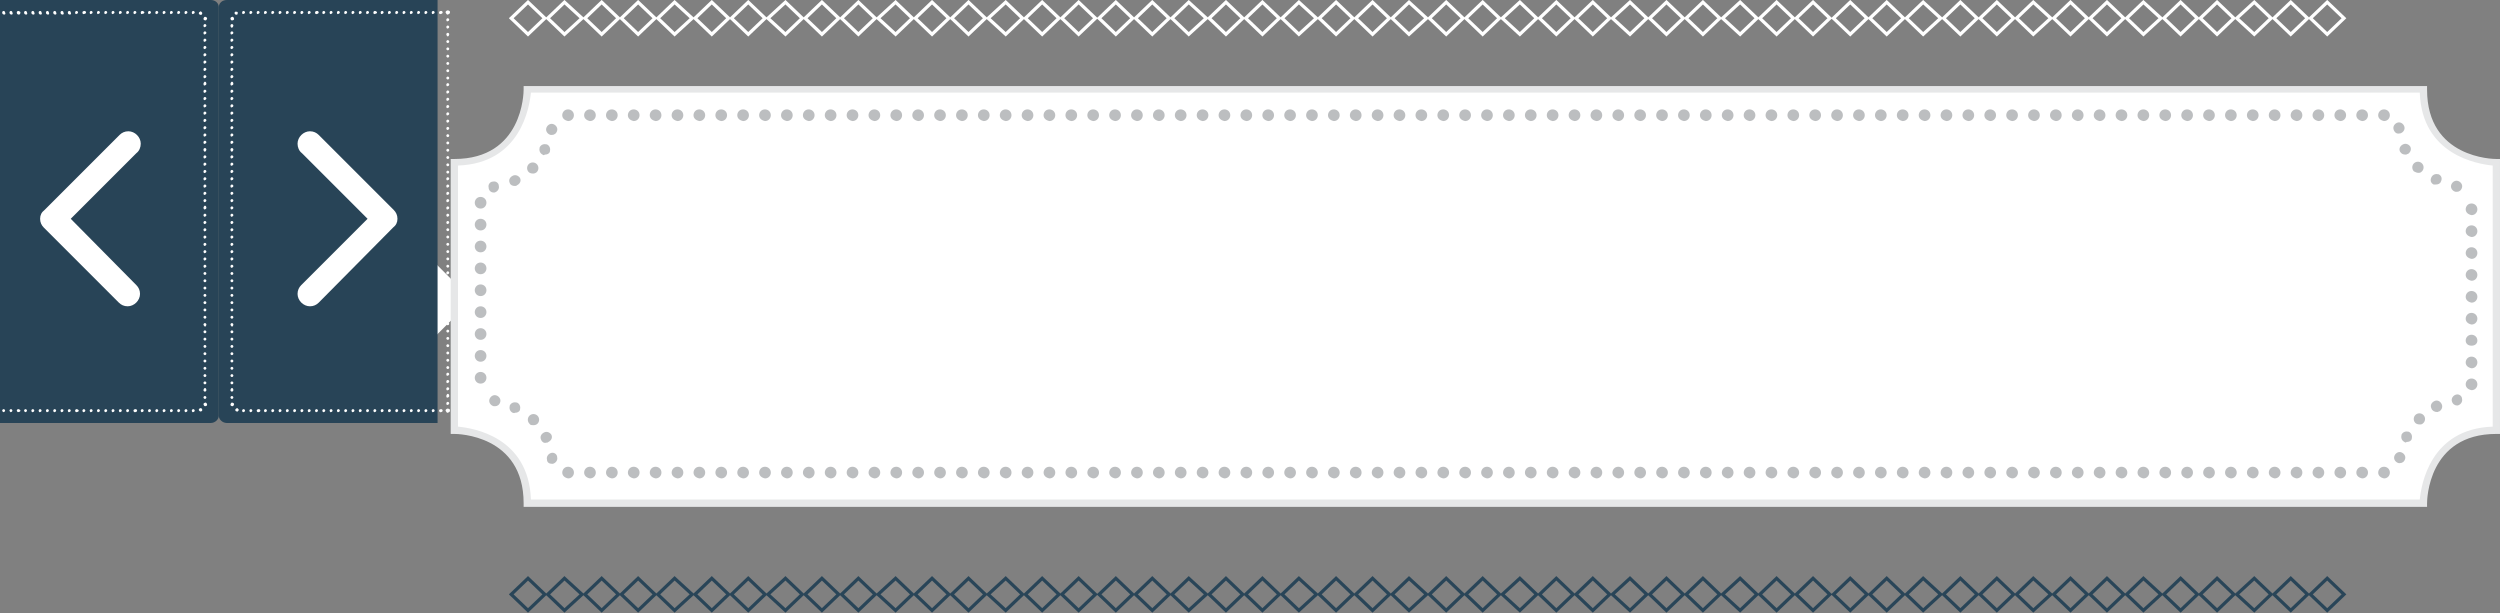 <svg xmlns="http://www.w3.org/2000/svg" xmlns:xlink="http://www.w3.org/1999/xlink" width="342.8" height="84.1" viewBox="0 0 342.8 84.1"><rect x="0" y="0" width="342.8" height="84.1" fill="#808080" stroke="none"/><style type="text/css">.st0{fill-rule:evenodd;clip-rule:evenodd;} .st1{enable-background:new ;} .st2{fill:#FFFFFF;} .st3{fill:#284457;} .st4{clip-path:url(#SVGID_2_);fill:#FFFFFF;} .st5{clip-path:url(#SVGID_2_);fill:#E6E7E8;} .st6{clip-path:url(#SVGID_2_);fill:#BCBEC0;} .st7{clip-path:url(#SVGID_4_);fill:none;stroke:#294558;stroke-width:0.45;stroke-miterlimit:300;} .st8{clip-path:url(#SVGID_4_);fill:none;stroke:#FFFFFF;stroke-width:0.45;stroke-miterlimit:300;} .st9{display:none;} .st10{display:inline;}</style><g id="Layer_1"><path class="st2" d="M64 41.1c0-.5-.2-.9-.5-1.2L53.2 29.6c-.3-.3-.7-.5-1.2-.5-.9 0-1.7.8-1.7 1.7 0 .5.2 1 .6 1.3l9 9-9.1 9.1c-.3.3-.5.7-.5 1.2 0 .9.8 1.7 1.7 1.7.5 0 .9-.2 1.2-.5l10.2-10.2c.4-.4.6-.8.6-1.3z" id="ARROW__x2F__RIGHT"/><path class="st3" d="M28.9 58H0V0h28.9c.6 0 1.1.4 1.1 1v56c0 .5-.5 1-1.1 1z"/><path class="st2" d="M26.3 56.3c0-.1.1-.2.2-.2s.2.1.2.2-.1.2-.2.2c-.1.1-.2-.1-.2-.2zm-1 0c0-.1.1-.2.2-.2s.2.1.2.2-.1.2-.2.2c-.1.1-.2-.1-.2-.2zm-1 0c0-.1.1-.2.2-.2s.2.1.2.2-.1.2-.2.2c-.1.1-.2-.1-.2-.2zm-1 0c0-.1.1-.2.2-.2s.2.1.2.2-.1.2-.2.2c-.1.1-.2-.1-.2-.2zm-1 0c0-.1.1-.2.2-.2s.2.1.2.2-.1.2-.2.2c-.1.1-.2-.1-.2-.2zm-1 0c0-.1.1-.2.2-.2s.2.1.2.2-.1.2-.2.2c-.1.1-.2-.1-.2-.2zm-1 0c0-.1.1-.2.2-.2s.2.1.2.2-.1.2-.2.2c-.1.1-.2-.1-.2-.2zm-1 0c0-.1.1-.2.2-.2s.2.1.2.2-.1.2-.2.2c-.1.1-.2-.1-.2-.2zm-1 0c0-.1.1-.2.3-.2.1 0 .2.1.2.2s-.1.2-.2.2c-.2.1-.3-.1-.3-.2zm-1 0c0-.1.1-.2.2-.2s.2.1.2.2-.1.2-.2.2c-.1.1-.2-.1-.2-.2zm-1 0c0-.1.1-.2.2-.2s.2.1.2.2-.1.2-.2.2c-.1.1-.2-.1-.2-.2zm-1 0c0-.1.1-.2.2-.2s.2.1.2.2-.1.2-.2.2c-.1.1-.2-.1-.2-.2zm-1 0c0-.1.1-.2.2-.2s.2.1.2.2-.1.2-.2.2c-.1.1-.2-.1-.2-.2zm-1 0c0-.1.1-.2.2-.2s.2.1.2.2-.1.2-.2.2c-.1.1-.2-.1-.2-.2zm-1 0c0-.1.1-.2.2-.2s.2.1.2.2-.1.2-.2.2c-.1.1-.2-.1-.2-.2zm-1 0c0-.1.1-.2.2-.2s.2.1.2.2-.1.2-.2.2c-.1.1-.2-.1-.2-.2zm-1 0c0-.1.1-.2.2-.2s.3.1.3.2-.1.2-.3.2c-.1.1-.2-.1-.2-.2zm-1 0c0-.1.1-.2.2-.2s.2.1.2.2-.1.2-.2.2c-.1.1-.2-.1-.2-.2zm-1 0c0-.1.1-.2.2-.2s.2.1.2.2-.1.2-.2.2c-.1.1-.2-.1-.2-.2zm-1 0c0-.1.1-.2.2-.2s.2.1.2.2-.1.2-.2.2c-.1.1-.2-.1-.2-.2zm-1 0c0-.1.1-.2.2-.2s.2.1.2.2-.1.2-.2.2c-.1.1-.2-.1-.2-.2zm-1 0c0-.1.1-.2.2-.2s.2.1.2.2-.1.2-.2.2c-.1.1-.2-.1-.2-.2zm-1 0c0-.1.1-.2.2-.2s.2.1.2.2-.1.2-.2.2c-.1.1-.2-.1-.2-.2zm-1 0c0-.1.1-.2.2-.2s.2.1.2.2-.1.2-.2.2c0 .1-.2-.1-.2-.2zm-1 0c0-.1.1-.2.2-.2s.3.1.3.2-.1.2-.3.2c0 .1-.2-.1-.2-.2zm-1 0c0-.1.1-.2.2-.2s.2.1.2.2-.1.2-.2.2c0 .1-.2-.1-.2-.2zm-1 0c0-.1.1-.2.2-.2s.2.1.2.2-.1.2-.2.2c0 .1-.2-.1-.2-.2zm-1 0c0-.1.1-.2.3-.2.1 0 .2.1.2.2s-.1.2-.2.2c-.1.1-.3-.1-.3-.2zm28 0c-.1-.1 0-.3.1-.3.1-.1.3 0 .3.1.1.1 0 .3-.1.3h-.1c0 .1-.1 0-.2-.1zm.8-.6c-.1 0-.2-.2-.2-.3 0-.1.2-.2.3-.2.1 0 .2.2.2.3 0 .1-.1.2-.3.2zm-.2-1.2c0-.1.1-.2.2-.2s.2.1.2.2-.1.2-.2.2-.2-.1-.2-.2zm0-1c0-.1.1-.3.2-.3s.2.1.2.3c0 .1-.1.2-.2.2s-.2-.1-.2-.2zm0-1c0-.1.1-.2.2-.2s.2.1.2.2-.1.2-.2.2-.2-.1-.2-.2zm0-1c0-.1.1-.2.2-.2s.2.1.2.2-.1.2-.2.2-.2-.1-.2-.2zm0-1c0-.1.1-.2.2-.2s.2.1.2.2-.1.2-.2.2-.2-.1-.2-.2zm0-1c0-.1.1-.2.2-.2s.2.1.2.2-.1.2-.2.2-.2-.1-.2-.2zm0-1c0-.1.1-.2.2-.2s.2.1.2.2-.1.2-.2.2-.2-.1-.2-.2zm0-1c0-.1.1-.2.2-.2s.2.1.2.2-.1.2-.2.2-.2-.1-.2-.2zm0-1c0-.1.1-.2.2-.2s.2.1.2.2-.1.2-.2.2-.2-.1-.2-.2zm0-1c0-.1.1-.2.2-.2s.2.1.2.2-.1.2-.2.2-.2-.1-.2-.2zm0-1c0-.1.1-.2.2-.2s.2.1.2.2-.1.3-.2.3c-.1-.1-.2-.2-.2-.3zm0-1c0-.1.1-.2.2-.2s.2.1.2.2-.1.2-.2.2-.2-.1-.2-.2zm0-1c0-.1.1-.2.2-.2s.2.1.2.2-.1.2-.2.2-.2-.1-.2-.2zm0-1c0-.1.1-.2.2-.2s.2.1.2.2-.1.2-.2.2-.2-.1-.2-.2zm0-1c0-.1.1-.2.2-.2s.2.1.2.2-.1.2-.2.2-.2-.1-.2-.2zm0-1c0-.1.1-.2.2-.2s.2.1.2.2-.1.2-.2.2-.2-.1-.2-.2zm0-1c0-.1.1-.2.2-.2s.2.1.2.2-.1.2-.2.2-.2-.1-.2-.2zm0-1c0-.1.1-.2.2-.2s.2.1.2.2-.1.2-.2.2-.2-.1-.2-.2zm0-1c0-.1.1-.2.2-.2s.2.1.2.2-.1.2-.2.2c-.1.1-.2-.1-.2-.2zm0-1c0-.1.1-.2.2-.2s.2.1.2.2-.1.2-.2.2c-.1.1-.2-.1-.2-.2zm0-1c0-.1.1-.2.2-.2s.2.1.2.2-.1.2-.2.2c-.1.1-.2-.1-.2-.2zm0-1c0-.1.1-.2.2-.2s.2.1.2.2-.1.2-.2.2c-.1.1-.2-.1-.2-.2zm0-1c0-.1.1-.2.2-.2s.2.1.2.2-.1.2-.2.2c-.1.1-.2-.1-.2-.2zm0-1c0-.1.1-.2.2-.2s.2.1.2.2-.1.2-.2.2c-.1.1-.2-.1-.2-.2zm0-1c0-.1.1-.2.2-.2s.2.1.2.2-.1.2-.2.2c-.1.1-.2-.1-.2-.2zm0-1c0-.1.1-.2.2-.2s.2.1.2.2-.1.2-.2.2c-.1.1-.2-.1-.2-.2zm0-1c0-.1.1-.3.2-.3s.2.1.2.3c0 .1-.1.2-.2.2-.1.1-.2-.1-.2-.2zm0-1c0-.1.1-.2.2-.2s.2.1.2.2-.1.2-.2.2c-.1.1-.2-.1-.2-.2zm0-1c0-.1.1-.2.2-.2s.2.1.2.2-.1.2-.2.2c-.1.1-.2 0-.2-.2zm0-1c0-.1.1-.2.2-.2s.2.1.2.2-.1.2-.2.2c-.1.1-.2 0-.2-.2zm0-1c0-.1.1-.2.2-.2s.2.1.2.2-.1.2-.2.2c-.1.1-.2 0-.2-.2zm0-1c0-.1.1-.2.2-.2s.2.1.2.2-.1.2-.2.2c-.1.1-.2 0-.2-.2zm0-1c0-.1.1-.2.2-.2s.2.1.2.2-.1.2-.2.2c-.1.1-.2 0-.2-.2zm0-1c0-.1.1-.2.2-.2s.2.1.2.2-.1.2-.2.2c-.1.1-.2 0-.2-.2zm0-1c0-.1.1-.2.2-.2s.2.1.2.2-.1.3-.2.3-.2-.1-.2-.3zm0-1c0-.1.1-.2.2-.2s.2.1.2.2-.1.2-.2.2c-.1.1-.2 0-.2-.2zm0-1c0-.1.1-.2.2-.2s.2.1.2.2-.1.2-.2.2c-.1.1-.2 0-.2-.2zm0-1c0-.1.1-.2.2-.2s.2.1.2.2-.1.2-.2.2c-.1.1-.2 0-.2-.2zm0-1c0-.1.1-.2.2-.2s.2.1.2.2-.1.2-.2.2c-.1.1-.2 0-.2-.2zm0-1c0-.1.1-.2.2-.2s.2.1.2.2-.1.2-.2.2c-.1.1-.2 0-.2-.2zm0-1c0-.1.1-.2.2-.2s.2.1.2.2-.1.2-.2.2c-.1.1-.2 0-.2-.2zm0-1c0-.1.1-.2.2-.2s.2.1.2.2-.1.2-.2.2c-.1.1-.2 0-.2-.2zm0-1c0-.1.1-.2.2-.2s.2.1.2.2-.1.2-.2.2c-.1.1-.2 0-.2-.2zm0-1c0-.1.1-.3.2-.3s.2.1.2.3c0 .1-.1.2-.2.2-.1.1-.2 0-.2-.2zm0-1c0-.1.1-.2.2-.2s.2.1.2.2-.1.2-.2.2c-.1.1-.2 0-.2-.2zm0-1c0-.1.1-.2.2-.2s.2.1.2.2-.1.2-.2.2c-.1.1-.2 0-.2-.2zm0-1c0-.1.1-.2.2-.2s.2.1.2.2-.1.2-.2.2c-.1.1-.2 0-.2-.2zm0-1c0-.1.1-.2.2-.2s.2.1.2.2-.1.2-.2.2c-.1.1-.2 0-.2-.2zm0-1c0-.1.1-.2.2-.2s.2.1.2.2-.1.2-.2.2c-.1.1-.2 0-.2-.2zm0-1c0-.1.1-.2.2-.2s.2.1.2.2-.1.2-.2.2c-.1.1-.2 0-.2-.2zm0-1c0-.1.1-.2.2-.2s.2.1.2.2-.1.2-.2.2c-.1.1-.2 0-.2-.2zm0-1c0-.1.1-.2.2-.2s.2.1.2.2-.1.2-.2.2c-.1.1-.2 0-.2-.2zm0-.9c0-.1.1-.3.2-.3s.3.1.3.2-.1.3-.2.3c-.2 0-.3-.1-.3-.2zm-.5-.6c-.1 0-.2-.2-.1-.3.1-.1.2-.2.3-.1.1.1.2.2.1.3 0 .1-.1.2-.3.1.1.1.1 0 0 0zm-1.1-.3c0-.1.1-.2.2-.2s.2.1.2.2-.1.2-.2.2c-.1.1-.2 0-.2-.2zm-1 0c0-.1.1-.2.2-.2s.2.1.2.2-.1.2-.2.2c-.1.1-.2 0-.2-.2zm-1 0c0-.1.1-.2.2-.2s.2.1.2.2-.1.2-.2.2c-.1.1-.2 0-.2-.2zm-1 0c0-.1.1-.2.2-.2s.2.1.2.2-.1.2-.2.2c-.1.1-.2 0-.2-.2zm-1 0c0-.1.1-.2.2-.2s.2.1.2.2-.1.2-.2.2c-.1.1-.2 0-.2-.2zm-1 0c0-.1.1-.2.2-.2s.2.1.2.2-.1.2-.2.2c-.1.1-.2 0-.2-.2zm-1 0c0-.1.1-.2.2-.2s.2.1.2.2-.1.2-.2.2c-.1.1-.2 0-.2-.2zm-1 0c0-.1.1-.2.2-.2s.3.1.3.2-.1.2-.3.2c-.1.1-.2 0-.2-.2zm-1 0c0-.1.1-.2.2-.2s.2.1.2.2-.1.2-.2.2c-.1.1-.2 0-.2-.2zm-1 0c0-.1.1-.2.2-.2s.2.1.2.2-.1.2-.2.2c-.1.1-.2 0-.2-.2zm-1 0c0-.1.1-.2.2-.2s.2.1.2.2-.1.2-.2.2c-.1.1-.2 0-.2-.2zm-1 0c0-.1.1-.2.2-.2s.2.1.2.2-.1.2-.2.2c-.1.1-.2 0-.2-.2zm-1 0c0-.1.1-.2.2-.2s.2.1.2.2-.1.2-.2.2c-.1.1-.2 0-.2-.2zm-1 0c0-.1.1-.2.2-.2s.2.1.2.2-.1.2-.2.2c-.1.1-.2 0-.2-.2zm-1 0c0-.1.1-.2.2-.2s.2.1.2.2-.1.2-.2.2c-.1.1-.2 0-.2-.2zm-1 0c0-.1.1-.2.3-.2.1 0 .2.1.2.2s-.1.2-.2.2c-.2.1-.3 0-.3-.2zm-1 0c0-.1.1-.2.2-.2s.2.1.2.2-.1.2-.2.2c-.1.1-.2 0-.2-.2zm-1 0c0-.1.1-.2.2-.2s.2.1.2.2c.1.2 0 .3-.1.3-.2 0-.3-.1-.3-.3zm-1 0c0-.1.1-.2.2-.2s.2.1.2.2c.1.2 0 .3-.1.3-.2 0-.3-.1-.3-.3zm-1 0c0-.1.1-.2.2-.2s.2.1.2.2c.1.2 0 .3-.1.3-.2 0-.3-.1-.3-.3zm-1 0c0-.1.1-.2.2-.2s.2.1.2.2c.1.2 0 .3-.1.3-.2 0-.3-.1-.3-.3zm-1 0c0-.1.1-.2.2-.2s.2.1.2.2c.1.2 0 .3-.1.3-.2 0-.3-.1-.3-.3zm-1 0c0-.1.1-.2.2-.2s.2.1.2.2c.1.2 0 .3-.1.3-.2 0-.3-.1-.3-.3zm-1 0c0-.1.1-.2.2-.2s.2.1.2.2c.1.2 0 .3-.1.3-.2 0-.3-.1-.3-.3zm-1 0c0-.1.1-.2.2-.2s.3.1.3.2c0 .2-.1.3-.2.3-.2 0-.3-.1-.3-.3zm-1 0c0-.1.1-.2.2-.2s.2.1.2.2c.1.2 0 .3-.1.3-.2 0-.3-.1-.3-.3zm-1 0c0-.1.1-.2.2-.2s.2.1.2.2c.1.2 0 .3-.1.3-.2 0-.3-.1-.3-.3zm-1 0c0-.1.1-.2.3-.2.1 0 .2.1.2.2 0 .2-.1.3-.2.3-.2 0-.3-.1-.3-.3z"/><path class="st2" d="M5.5 30c0 .5.2.9.5 1.2l10.3 10.3c.3.3.7.5 1.2.5.9 0 1.7-.8 1.7-1.7 0-.5-.2-.9-.5-1.2l-9-9.1 9-9c.4-.3.6-.8.6-1.3 0-.9-.8-1.7-1.7-1.7-.5 0-.9.2-1.2.5L6.1 28.8c-.4.3-.6.7-.6 1.2z" id="ARROW__x2F__RIGHT_3_"/><path class="st3" d="M31.1 58H60V0H31.1c-.6 0-1.1.4-1.1 1v56c0 .5.5 1 1.1 1z"/><path class="st2" d="M61.4 56.6c-.1 0-.1 0-.2-.1 0-.1-.1-.1-.1-.2s0-.1.1-.2.3-.1.4 0c.1 0 .1.1.1.2s0 .1-.1.2c-.1 0-.1.1-.2.1zm-.2-1.3c0-.1.1-.2.2-.2s.2.1.2.2-.1.2-.2.2c-.1.1-.2 0-.2-.2zm0-1c0-.1.1-.3.2-.3s.2.1.2.3c0 .1-.1.2-.2.2-.1.1-.2 0-.2-.2zm0-1c0-.1.1-.2.2-.2s.2.1.2.2-.1.2-.2.2c-.1.1-.2 0-.2-.2zm0-1c0-.1.1-.2.2-.2s.2.1.2.2-.1.2-.2.2c-.1.1-.2 0-.2-.2zm0-1c0-.1.1-.2.2-.2s.2.1.2.2-.1.2-.2.2c-.1.1-.2 0-.2-.2zm0-.9c0-.1.1-.2.2-.2s.2.1.2.2-.1.2-.2.2-.2-.1-.2-.2zm0-1c0-.1.1-.2.2-.2s.2.1.2.2-.1.2-.2.2-.2-.1-.2-.2zm0-1c0-.1.1-.2.2-.2s.2.1.2.2-.1.2-.2.2-.2-.1-.2-.2zm0-1c0-.1.1-.2.2-.2s.2.1.2.2-.1.2-.2.2-.2-.1-.2-.2zm0-1c0-.1.1-.2.2-.2s.2.1.2.2-.1.2-.2.2-.2-.1-.2-.2zm0-1c0-.1.1-.2.2-.2s.2.1.2.2-.1.2-.2.2-.2-.1-.2-.2zm0-1c0-.1.1-.2.2-.2s.2.1.2.2-.1.2-.2.2-.2-.1-.2-.2zm0-1c0-.1.1-.2.2-.2s.2.1.2.2-.1.2-.2.2c-.1.1-.2-.1-.2-.2zm0-1c0-.1.1-.2.2-.2s.2.1.2.2-.1.2-.2.2c-.1.1-.2-.1-.2-.2zm0-1c0-.1.1-.2.2-.2s.2.1.2.2-.1.2-.2.2c-.1.1-.2 0-.2-.2zm0-1c0-.1.1-.2.2-.2s.2.1.2.2-.1.2-.2.2c-.1.1-.2 0-.2-.2zm0-1c0-.1.1-.2.2-.2s.2.1.2.2-.1.2-.2.2c-.1.1-.2 0-.2-.2zm0-1c0-.1.1-.2.2-.2s.2.1.2.2-.1.2-.2.2c-.1.1-.2 0-.2-.2zm0-1c0-.1.1-.2.2-.2s.2.1.2.2-.1.2-.2.2c-.1.1-.2 0-.2-.2zm0-.9c0-.1.1-.2.2-.2s.2.1.2.2-.1.2-.2.2-.2-.1-.2-.2zm0-1c0-.1.1-.2.2-.2s.2.1.2.2-.1.2-.2.2-.2-.1-.2-.2zm0-1c0-.1.1-.2.2-.2s.2.1.2.2-.1.2-.2.2-.2-.1-.2-.2zm0-1c0-.1.1-.2.2-.2s.2.1.2.2-.1.2-.2.2-.2-.1-.2-.2zm0-1c0-.1.1-.2.2-.2s.2.1.2.2-.1.2-.2.2-.2-.1-.2-.2zm0-1c0-.1.1-.2.2-.2s.2.1.2.2-.1.2-.2.2-.2-.1-.2-.2zm0-1c0-.1.1-.2.2-.2s.2.1.2.2-.1.2-.2.2c-.1.1-.2-.1-.2-.2zm0-1c0-.1.1-.2.2-.2s.2.1.2.2-.1.2-.2.2c-.1.1-.2-.1-.2-.2zm0-1c0-.1.1-.2.2-.2s.2.1.2.2-.1.2-.2.2c-.1.1-.2 0-.2-.2zm0-1c0-.1.1-.2.2-.2s.2.1.2.2-.1.2-.2.2c-.1.1-.2 0-.2-.2zm0-1c0-.1.1-.2.2-.2s.2.1.2.2-.1.2-.2.2c-.1.1-.2 0-.2-.2zm0-1c0-.1.1-.2.2-.2s.2.1.2.2-.1.2-.2.2c-.1.1-.2 0-.2-.2zm0-1c0-.1.1-.2.2-.2s.2.1.2.2-.1.2-.2.2c-.1.1-.2 0-.2-.2zm0-.9c0-.1.1-.2.2-.2s.2.1.2.2-.1.2-.2.2-.2-.1-.2-.2zm0-1c0-.1.1-.2.2-.2s.2.1.2.2-.1.2-.2.2-.2-.1-.2-.2zm0-1c0-.1.1-.2.2-.2s.2.1.2.2-.1.2-.2.2-.2-.1-.2-.2zm0-1c0-.1.1-.2.2-.2s.2.1.2.2-.1.2-.2.2-.2-.1-.2-.2zm0-1c0-.1.1-.2.2-.2s.2.1.2.2-.1.2-.2.2-.2-.1-.2-.2zm0-1c0-.1.1-.2.2-.2s.2.1.2.2-.1.2-.2.2-.2-.1-.2-.2zm0-1c0-.1.1-.2.2-.2s.2.1.2.2-.1.2-.2.2c-.1.1-.2-.1-.2-.2zm0-1c0-.1.1-.2.2-.2s.2.1.2.2-.1.2-.2.2c-.1.1-.2-.1-.2-.2zm0-1c0-.1.1-.2.2-.2s.2.1.2.2-.1.2-.2.2c-.1.1-.2 0-.2-.2zm0-1c0-.1.1-.2.2-.2s.2.1.2.2-.1.2-.2.2c-.1.1-.2 0-.2-.2zm0-1c0-.1.1-.2.2-.2s.2.1.2.2-.1.2-.2.2c-.1.1-.2 0-.2-.2zm0-1c0-.1.1-.2.2-.2s.2.1.2.2-.1.2-.2.2c-.1.1-.2 0-.2-.2zm0-1c0-.1.1-.2.2-.2s.2.1.2.2-.1.2-.2.2c-.1.1-.2 0-.2-.2zm0-.9c0-.1.1-.2.2-.2s.2.1.2.2-.1.2-.2.2-.2-.1-.2-.2zm0-1c0-.1.1-.2.2-.2s.2.1.2.2-.1.2-.2.2-.2-.1-.2-.2zm0-1c0-.1.1-.2.2-.2s.2.1.2.2-.1.2-.2.2-.2-.1-.2-.2zm0-1c0-.1.1-.2.2-.2s.2.1.2.2-.1.2-.2.2-.2-.1-.2-.2zm0-1c0-.1.1-.2.2-.2s.2.1.2.2-.1.2-.2.2-.2-.1-.2-.2zm0-1c0-.1.1-.2.2-.2s.2.1.2.2-.1.2-.2.2-.2-.1-.2-.2zm0-1c0-.1.1-.2.2-.2s.2.1.2.2-.1.3-.2.3-.2-.2-.2-.3zm0-1c0-.1.1-.2.2-.2s.2.1.2.2-.1.2-.2.2c-.1.1-.2-.1-.2-.2zm0-1c0-.1.1-.2.2-.2s.2.1.2.2-.1.2-.2.2c-.1.1-.2 0-.2-.2zm.2-.7c-.1 0-.1 0-.2-.1 0-.1-.1-.1-.1-.2s0-.1.1-.2.3-.1.4 0c.1 0 .1.1.1.2s0 .1-.1.2c-.1 0-.1.1-.2.1zm-1.2 54.3c0-.1.1-.2.3-.2.1 0 .2.1.2.2s-.1.2-.2.2c-.2.1-.3-.1-.3-.2zm-1 0c0-.1.1-.2.2-.2s.2.1.2.2-.1.2-.2.2c-.1.1-.2-.1-.2-.2zm-1 0c0-.1.1-.2.2-.2s.2.1.2.2-.1.2-.2.2c-.1.1-.2-.1-.2-.2zm-1 0c0-.1.1-.2.2-.2s.2.1.2.2-.1.2-.2.2c-.1.1-.2-.1-.2-.2zm-1 0c0-.1.1-.2.2-.2s.2.1.2.2-.1.2-.2.2c-.1.1-.2-.1-.2-.2zm-1 0c0-.1.1-.2.2-.2s.2.1.2.2-.1.2-.2.2c-.1.1-.2-.1-.2-.2zm-1 0c0-.1.1-.2.2-.2s.2.1.2.2-.1.2-.2.2c-.1.1-.2-.1-.2-.2zm-1 0c0-.1.1-.2.2-.2s.2.1.2.2-.1.2-.2.2c-.1.1-.2-.1-.2-.2zm-1 0c0-.1.1-.2.2-.2s.2.1.2.2-.1.2-.2.2c-.1.1-.2-.1-.2-.2zm-1 0c0-.1.1-.2.2-.2s.2.1.2.2-.1.2-.2.2c-.1.1-.2-.1-.2-.2zm-1 0c0-.1.1-.2.2-.2s.2.1.2.2-.1.2-.2.2c-.1.1-.2-.1-.2-.2zm-1 0c0-.1.1-.2.2-.2s.2.1.2.2-.1.2-.2.2c-.1.1-.2-.1-.2-.2zm-1 0c0-.1.1-.2.2-.2s.2.1.2.2-.1.2-.2.2c-.1.1-.2-.1-.2-.2zm-1 0c0-.1.1-.2.2-.2s.2.1.2.2-.1.2-.2.2c-.1.1-.2-.1-.2-.2zm-1 0c0-.1.1-.2.2-.2s.2.1.2.2-.1.2-.2.2c-.1.1-.2-.1-.2-.2zm-1 0c0-.1.1-.2.2-.2s.2.1.2.2-.1.2-.2.2c-.1.1-.2-.1-.2-.2zm-1 0c0-.1.1-.2.2-.2s.2.1.2.2-.1.2-.2.2c-.1.1-.2-.1-.2-.2zm-1 0c0-.1.1-.2.2-.2s.2.1.2.2-.1.2-.2.2c-.1.1-.2-.1-.2-.2zm-1 0c0-.1.1-.2.2-.2s.2.1.2.2-.1.2-.2.2c-.1.1-.2-.1-.2-.2zm-1 0c0-.1.1-.2.2-.2s.2.1.2.2-.1.2-.2.2c-.1.1-.2-.1-.2-.2zm-1 0c0-.1.1-.2.2-.2s.2.1.2.2-.1.2-.2.2c-.1.1-.2-.1-.2-.2zm-1 0c0-.1.1-.2.2-.2s.2.1.2.2-.1.2-.2.2c-.1.1-.2-.1-.2-.2zm-1 0c0-.1.1-.2.2-.2s.2.1.2.2-.1.2-.2.2c-.1.1-.2-.1-.2-.2zm-1 0c0-.1.1-.2.2-.2s.2.1.2.2-.1.2-.2.2c-.1.1-.2-.1-.2-.2zm-1 0c0-.1.1-.2.2-.2s.2.1.2.2-.1.2-.2.2c-.1.1-.2-.1-.2-.2zm-1 0c0-.1.1-.2.3-.2.1 0 .2.1.2.2s-.1.2-.2.2c-.2.1-.3-.1-.3-.2zm-1 0c0-.1.1-.2.2-.2s.2.1.2.2-.1.2-.2.2c-.1.1-.2-.1-.2-.2zm-1 0c0-.1.1-.2.2-.2s.2.1.2.2-.1.2-.2.2c-.1.1-.2-.1-.2-.2zm-.8.1c-.1 0-.2-.2-.1-.3.1-.1.2-.2.3-.1.1.1.2.2.1.3-.1.1-.1.2-.3.1 0 .1 0 .1 0 0zm-.8-.9c0-.1.1-.3.2-.3s.3.1.3.2-.1.3-.2.3c-.2 0-.3-.1-.3-.2zm0-1c0-.1.1-.2.2-.2s.2.1.2.2-.1.2-.2.2-.2-.1-.2-.2zm0-1c0-.1.1-.3.2-.3s.2.1.2.3c0 .1-.1.2-.2.2s-.2-.1-.2-.2zm0-1c0-.1.1-.2.2-.2s.2.1.2.2-.1.2-.2.2-.2-.1-.2-.2zm0-1c0-.1.1-.2.2-.2s.2.1.2.2-.1.2-.2.2-.2-.1-.2-.2zm0-1c0-.1.1-.2.2-.2s.2.1.2.2-.1.2-.2.2-.2-.1-.2-.2zm0-1c0-.1.1-.2.2-.2s.2.1.2.2-.1.2-.2.2-.2-.1-.2-.2zm0-1c0-.1.1-.2.2-.2s.2.1.2.2-.1.2-.2.2-.2-.1-.2-.2zm0-1c0-.1.1-.2.2-.2s.2.1.2.2-.1.2-.2.2-.2-.1-.2-.2zm0-1c0-.1.1-.2.2-.2s.2.1.2.2-.1.2-.2.2-.2-.1-.2-.2zm0-1c0-.1.1-.2.2-.2s.2.1.2.2-.1.2-.2.2-.2-.1-.2-.2zm0-1c0-.1.1-.2.2-.2s.2.1.2.2-.1.3-.2.3c-.1-.1-.2-.2-.2-.3zm0-1c0-.1.1-.2.2-.2s.2.1.2.2-.1.2-.2.2-.2-.1-.2-.2zm0-1c0-.1.1-.2.2-.2s.2.1.2.2-.1.2-.2.2-.2-.1-.2-.2zm0-1c0-.1.1-.2.2-.2s.2.1.2.2-.1.2-.2.2-.2-.1-.2-.2zm0-1c0-.1.1-.2.2-.2s.2.1.2.2-.1.2-.2.2-.2-.1-.2-.2zm0-1c0-.1.1-.2.2-.2s.2.1.2.2-.1.2-.2.2-.2-.1-.2-.2zm0-1c0-.1.1-.2.2-.2s.2.1.2.2-.1.2-.2.2-.2-.1-.2-.2zm0-1c0-.1.1-.2.2-.2s.2.1.2.2-.1.2-.2.2-.2-.1-.2-.2zm0-1c0-.1.1-.2.2-.2s.2.1.2.2-.1.2-.2.2c-.1.1-.2-.1-.2-.2zm0-1c0-.1.1-.2.2-.2s.2.1.2.2-.1.2-.2.2c-.1.1-.2-.1-.2-.2zm0-1c0-.1.1-.2.2-.2s.2.1.2.2-.1.2-.2.2c-.1.1-.2-.1-.2-.2zm0-1c0-.1.1-.2.2-.2s.2.1.2.2-.1.2-.2.2c-.1.1-.2-.1-.2-.2zm0-1c0-.1.1-.2.2-.2s.2.1.2.2-.1.2-.2.2c-.1.1-.2-.1-.2-.2zm0-1c0-.1.1-.2.2-.2s.2.1.2.2-.1.2-.2.2c-.1.1-.2-.1-.2-.2zm0-1c0-.1.1-.2.2-.2s.2.1.2.2-.1.2-.2.2c-.1.1-.2-.1-.2-.2zm0-1c0-.1.1-.2.2-.2s.2.1.2.2-.1.2-.2.2c-.1.1-.2-.1-.2-.2zm0-1c0-.1.1-.2.2-.2s.2.1.2.2-.1.2-.2.2c-.1.1-.2-.1-.2-.2zm0-1c0-.1.1-.2.2-.2s.2.1.2.2-.1.2-.2.2c-.1.1-.2-.1-.2-.2zm0-1c0-.1.1-.2.2-.2s.2.1.2.2-.1.2-.2.2c-.1.1-.2-.1-.2-.2zm0-1c0-.1.1-.2.2-.2s.2.1.2.2-.1.2-.2.2c-.1.1-.2 0-.2-.2zm0-1c0-.1.1-.2.2-.2s.2.1.2.2-.1.2-.2.2c-.1.1-.2 0-.2-.2zm0-1c0-.1.1-.2.2-.2s.2.1.2.2-.1.2-.2.2c-.1.1-.2 0-.2-.2zm0-1c0-.1.1-.2.2-.2s.2.1.2.2-.1.2-.2.2c-.1.1-.2 0-.2-.2zm0-1c0-.1.1-.2.2-.2s.2.1.2.2-.1.2-.2.2c-.1.1-.2 0-.2-.2zm0-1c0-.1.1-.2.2-.2s.2.1.2.2-.1.3-.2.3-.2-.1-.2-.3zm0-1c0-.1.1-.2.2-.2s.2.1.2.2-.1.2-.2.2c-.1.1-.2 0-.2-.2zm0-1c0-.1.1-.2.2-.2s.2.1.2.2-.1.2-.2.2c-.1.1-.2 0-.2-.2zm0-1c0-.1.1-.2.2-.2s.2.1.2.2-.1.2-.2.2c-.1.1-.2 0-.2-.2zm0-1c0-.1.1-.2.2-.2s.2.1.2.2-.1.2-.2.2c-.1.1-.2 0-.2-.2zm0-1c0-.1.1-.2.2-.2s.2.1.2.2-.1.2-.2.2c-.1.1-.2 0-.2-.2zm0-1c0-.1.1-.2.2-.2s.2.1.2.2-.1.2-.2.2c-.1.1-.2 0-.2-.2zm0-1c0-.1.1-.2.2-.2s.2.1.2.2-.1.2-.2.2c-.1.1-.2 0-.2-.2zm0-1c0-.1.1-.2.2-.2s.2.1.2.2-.1.2-.2.2c-.1.1-.2 0-.2-.2zm0-1c0-.1.1-.3.2-.3s.2.1.2.3c0 .1-.1.2-.2.2-.1.1-.2 0-.2-.2zm0-1c0-.1.1-.2.2-.2s.2.1.2.2-.1.2-.2.2c-.1.1-.2 0-.2-.2zm0-1c0-.1.1-.2.2-.2s.2.1.2.2-.1.2-.2.2c-.1.1-.2 0-.2-.2zm0-1c0-.1.1-.2.2-.2s.2.1.2.2-.1.2-.2.2c-.1.1-.2 0-.2-.2zm0-1c0-.1.1-.2.2-.2s.2.1.2.2-.1.2-.2.2c-.1.1-.2 0-.2-.2zm0-1c0-.1.1-.2.2-.2s.2.1.2.2-.1.2-.2.2c-.1.1-.2 0-.2-.2zm0-1c0-.1.1-.2.2-.2s.2.1.2.2-.1.2-.2.2c-.1.1-.2 0-.2-.2zm0-1c0-.1.1-.2.2-.2s.2.1.2.2-.1.2-.2.2c-.1.1-.2 0-.2-.2zm0-1c0-.1.1-.2.2-.2s.2.1.2.2-.1.3-.2.3-.2-.1-.2-.3zm.2-.7c-.1 0-.2-.1-.2-.3 0-.1.2-.2.3-.2.1 0 .2.2.2.3 0 .1-.1.2-.3.2zm.4-.9c-.1-.1 0-.3.1-.3s.3 0 .3.1 0 .3-.1.3h-.1c0 .1-.1 0-.2-.1zm28-.2c0-.1.1-.2.3-.2.1 0 .2.1.2.2s-.1.2-.2.2c-.2.1-.3 0-.3-.2zm-1 0c0-.1.1-.2.2-.2s.2.1.2.2-.1.2-.2.2c-.1.1-.2 0-.2-.2zm-1 0c0-.1.1-.2.2-.2s.2.1.2.2-.1.2-.2.2c-.1.1-.2 0-.2-.2zm-1 0c0-.1.1-.2.2-.2s.2.1.2.2-.1.2-.2.2c-.1.1-.2 0-.2-.2zm-1 0c0-.1.1-.2.2-.2s.2.1.2.2-.1.2-.2.2c-.1.1-.2 0-.2-.2zm-1 0c0-.1.1-.2.2-.2s.2.1.2.2-.1.2-.2.2c-.1.1-.2 0-.2-.2zm-1 0c0-.1.1-.2.2-.2s.2.1.2.2-.1.2-.2.2c-.1.1-.2 0-.2-.2zm-1 0c0-.1.1-.2.2-.2s.2.1.2.2-.1.2-.2.2c-.1.1-.2 0-.2-.2zm-1 0c0-.1.1-.2.2-.2s.2.1.2.2-.1.2-.2.2c-.1.1-.2 0-.2-.2zm-1 0c0-.1.1-.2.2-.2s.3.1.3.2-.1.2-.3.2c-.1.1-.2 0-.2-.2zm-1 0c0-.1.1-.2.2-.2s.2.1.2.2-.1.2-.2.2c-.1.1-.2 0-.2-.2zm-1 0c0-.1.1-.2.2-.2s.2.1.2.2-.1.2-.2.2c-.1.1-.2 0-.2-.2zm-1 0c0-.1.1-.2.2-.2s.2.1.2.2-.1.2-.2.2c-.1.1-.2 0-.2-.2zm-1 0c0-.1.1-.2.2-.2s.2.1.2.2-.1.2-.2.2c-.1.1-.2 0-.2-.2zm-1 0c0-.1.1-.2.2-.2s.2.1.2.2-.1.2-.2.2c-.1.1-.2 0-.2-.2zm-1 0c0-.1.1-.2.2-.2s.2.1.2.2-.1.2-.2.2c-.1.1-.2 0-.2-.2zm-1 0c0-.1.1-.2.2-.2s.2.1.2.2-.1.2-.2.2c-.1.1-.2 0-.2-.2zm-1 0c0-.1.1-.2.3-.2.1 0 .2.1.2.2s-.1.2-.2.2c-.2.1-.3 0-.3-.2zm-1 0c0-.1.1-.2.2-.2s.2.1.2.2-.1.2-.2.2c-.1.1-.2 0-.2-.2zm-1 0c0-.1.1-.2.2-.2s.2.1.2.2-.1.2-.2.2c-.1.1-.2 0-.2-.2zm-1 0c0-.1.1-.2.2-.2s.2.1.2.2-.1.2-.2.2c-.1.1-.2 0-.2-.2zm-1 0c0-.1.1-.2.2-.2s.2.1.2.2-.1.2-.2.2c-.1.1-.2 0-.2-.2zm-1 0c0-.1.1-.2.2-.2s.2.1.2.2-.1.2-.2.2c-.1.1-.2 0-.2-.2zm-1 0c0-.1.1-.2.2-.2s.2.1.2.2-.1.2-.2.2c-.1.1-.2 0-.2-.2zm-1 0c0-.1.1-.2.2-.2s.2.1.2.2-.1.2-.2.2c-.1.1-.2 0-.2-.2zm-1 0c0-.1.1-.2.2-.2s.2.1.2.2-.1.2-.2.2c-.1.1-.2 0-.2-.2zm-1 0c0-.1.1-.2.2-.2s.2.1.2.2-.1.2-.2.2c-.1.1-.2 0-.2-.2zm-1 0c0-.1.1-.2.2-.2s.2.1.2.2-.1.2-.2.2c-.1.1-.2 0-.2-.2z"/><path class="st2" d="M54.5 30c0-.5-.2-.9-.5-1.2L43.7 18.5c-.3-.3-.7-.5-1.2-.5-.9 0-1.7.8-1.7 1.7 0 .5.2 1 .6 1.3l9 9-9.1 9.1c-.3.3-.5.7-.5 1.2 0 .9.8 1.7 1.7 1.7.5 0 .9-.2 1.2-.5l10.2-10.3c.4-.3.6-.7.6-1.2z" id="ARROW__x2F__RIGHT_5_"/><defs><path id="SVGID_1_" d="M61.8 11.7h281v57.8h-281z"/></defs><clipPath id="SVGID_2_"><use xlink:href="#SVGID_1_" overflow="visible"/></clipPath><path class="st4" d="M72.3 12.2s0 10-10 10V59s10 0 10 10h260s0-10 10-10V22.2s-10 0-10-10h-260z"/><path class="st5" d="M332.3 69.5H71.8V69c0-9.4-9.1-9.5-9.5-9.5h-.5V21.8h.5c9.4 0 9.5-9.1 9.5-9.5v-.5h261v.5c0 9.4 9.1 9.5 9.5 9.5h.5v37.7h-.5c-9.4 0-9.5 9.1-9.5 9.5v.5h-.5zm-259.5-1h259c.2-2 1.4-9.7 10-10V22.7c-2-.2-9.7-1.4-10-10h-259c-.2 2-1.4 9.7-10 10v35.8c2.1.2 9.7 1.4 10 10z"/><path class="st4" d="M75.8 15.7s0 10-10 10v29s10 0 10 10h253s0-10 10-10v-29s-10 0-10-10h-253z"/><path class="st6" d="M67 25.7c-.1-.4.2-.8.6-.8.4-.1.8.2.8.6.1.4-.2.8-.6.9h-.1c-.4 0-.7-.3-.7-.7zm2.9-.6c-.2-.4 0-.8.4-1 .4-.2.8 0 1 .3.2.4 0 .8-.4 1-.1.1-.2.1-.3.1-.3 0-.6-.1-.7-.4zm2.6-1.5c-.3-.3-.3-.8 0-1.1.3-.3.8-.3 1.1 0 .3.3.3.8 0 1.1-.1.1-.3.2-.5.2-.3 0-.5-.1-.6-.2zm1.9-2.4c-.4-.2-.5-.6-.4-1 .2-.4.6-.5 1-.4.4.2.5.6.4 1-.1.3-.4.4-.7.4-.1.1-.2.1-.3 0zm1.1-2.7c-.4-.1-.7-.5-.6-.9.1-.4.5-.7.9-.6.4.1.7.5.6.9-.1.4-.4.6-.7.6h-.2zM65.1 51.8c0-.4.3-.8.8-.8.4 0 .8.3.8.8 0 .4-.3.8-.8.8s-.8-.4-.8-.8zm0-3c0-.4.3-.8.8-.8.4 0 .8.3.8.8 0 .4-.3.8-.8.8s-.8-.4-.8-.8zm0-3c0-.4.3-.8.8-.8.4 0 .8.3.8.8 0 .4-.3.8-.8.8s-.8-.4-.8-.8zm0-3c0-.4.3-.8.8-.8.4 0 .8.3.8.8 0 .4-.3.8-.8.8s-.8-.4-.8-.8zm0-3c0-.4.3-.8.8-.8.4 0 .8.3.8.8 0 .4-.3.8-.8.8s-.8-.4-.8-.8zm0-3c0-.4.3-.8.8-.8.4 0 .8.3.8.8 0 .4-.3.8-.8.8s-.8-.4-.8-.8zm0-3c0-.4.3-.8.8-.8.4 0 .8.3.8.8 0 .4-.3.8-.8.8s-.8-.4-.8-.8zm0-3c0-.4.3-.8.8-.8.4 0 .8.3.8.8 0 .4-.3.8-.8.8s-.8-.4-.8-.8zm0-3c0-.4.3-.8.8-.8.4 0 .8.3.8.8 0 .4-.3.8-.8.8s-.8-.4-.8-.8zM75 63c-.1-.4.2-.8.6-.9.4-.1.8.2.8.6.1.4-.2.8-.6.9h-.1c-.4 0-.7-.2-.7-.6zm-.8-2.7c-.2-.4 0-.8.4-1 .4-.2.8 0 1 .3.2.4 0 .8-.4 1-.1.1-.2.1-.3.1-.3.1-.6-.1-.7-.4zm-1.6-2.2c-.3-.3-.3-.8 0-1.1.3-.3.8-.3 1.1 0 .3.3.3.8 0 1.1-.1.1-.3.2-.5.2-.3 0-.5 0-.6-.2zm-2.3-1.5c-.4-.2-.5-.6-.4-1 .2-.4.6-.5 1-.4.4.2.5.6.4 1-.1.3-.4.4-.7.4-.1.1-.2 0-.3 0zm-2.6-.9c-.4-.1-.7-.5-.6-.9.1-.4.5-.7.9-.6.4.1.7.5.6.9-.1.4-.4.6-.7.6h-.2zm258.4 9.1c0-.4.3-.8.8-.8.4 0 .8.3.8.8 0 .4-.3.8-.8.8-.5-.1-.8-.4-.8-.8zm-3 0c0-.4.3-.8.8-.8.4 0 .8.3.8.8 0 .4-.3.8-.8.8-.5-.1-.8-.4-.8-.8zm-3 0c0-.4.3-.8.8-.8.4 0 .8.3.8.8 0 .4-.3.8-.8.8-.5-.1-.8-.4-.8-.8zm-3 0c0-.4.3-.8.8-.8.4 0 .8.3.8.8 0 .4-.3.8-.8.8-.5-.1-.8-.4-.8-.8zm-3 0c0-.4.3-.8.8-.8.4 0 .8.3.8.8 0 .4-.3.8-.8.8-.5-.1-.8-.4-.8-.8zm-3 0c0-.4.3-.8.8-.8.4 0 .8.3.8.8 0 .4-.3.8-.8.8-.5-.1-.8-.4-.8-.8zm-3 0c0-.4.3-.8.8-.8.4 0 .8.3.8.8 0 .4-.3.8-.8.8-.5-.1-.8-.4-.8-.8zm-3 0c0-.4.3-.8.8-.8.4 0 .8.3.8.8 0 .4-.3.8-.8.8-.5-.1-.8-.4-.8-.8zm-3 0c0-.4.3-.8.8-.8.4 0 .8.3.8.8 0 .4-.3.8-.8.8-.5-.1-.8-.4-.8-.8zm-3 0c0-.4.3-.8.8-.8.4 0 .8.3.8.8 0 .4-.3.8-.8.8-.5-.1-.8-.4-.8-.8zm-3 0c0-.4.3-.8.8-.8.4 0 .8.3.8.8 0 .4-.3.8-.8.8-.5-.1-.8-.4-.8-.8zm-3 0c0-.4.3-.8.8-.8.4 0 .8.3.8.8 0 .4-.3.8-.8.8-.5-.1-.8-.4-.8-.8zm-3 0c0-.4.3-.8.8-.8.4 0 .8.3.8.8 0 .4-.3.8-.8.8-.5-.1-.8-.4-.8-.8zm-3 0c0-.4.3-.8.8-.8.4 0 .8.3.8.8 0 .4-.3.8-.8.8-.5-.1-.8-.4-.8-.8zm-3 0c0-.4.3-.8.8-.8.4 0 .8.3.8.8 0 .4-.3.8-.8.8-.5-.1-.8-.4-.8-.8zm-3 0c0-.4.3-.8.8-.8.4 0 .8.3.8.8 0 .4-.3.8-.8.8-.5-.1-.8-.4-.8-.8zm-3 0c0-.4.3-.8.8-.8.4 0 .8.3.8.8 0 .4-.3.8-.8.8-.5-.1-.8-.4-.8-.8zm-3 0c0-.4.3-.8.8-.8.4 0 .8.3.8.8 0 .4-.3.8-.8.8-.5-.1-.8-.4-.8-.8zm-3 0c0-.4.3-.8.8-.8.4 0 .8.3.8.8 0 .4-.3.8-.8.8-.5-.1-.8-.4-.8-.8zm-3 0c0-.4.3-.8.8-.8.4 0 .8.3.8.8 0 .4-.3.8-.8.8-.5-.1-.8-.4-.8-.8zm-3 0c0-.4.3-.8.8-.8.4 0 .8.3.8.8 0 .4-.3.8-.8.8-.5-.1-.8-.4-.8-.8zm-3 0c0-.4.3-.8.8-.8.4 0 .8.3.8.8 0 .4-.3.8-.8.8-.5-.1-.8-.4-.8-.8zm-3 0c0-.4.3-.8.8-.8.4 0 .8.3.8.8 0 .4-.3.8-.8.8-.5-.1-.8-.4-.8-.8zm-3 0c0-.4.3-.8.8-.8.4 0 .8.3.8.8 0 .4-.3.8-.8.8-.5-.1-.8-.4-.8-.8zm-3 0c0-.4.3-.8.8-.8.4 0 .8.3.8.8 0 .4-.3.8-.8.8-.5-.1-.8-.4-.8-.8zm-3 0c0-.4.3-.8.8-.8.4 0 .8.3.8.8 0 .4-.3.8-.8.8-.5-.1-.8-.4-.8-.8zm-3 0c0-.4.3-.8.8-.8.4 0 .8.3.8.8 0 .4-.3.8-.8.8-.5-.1-.8-.4-.8-.8zm-3 0c0-.4.3-.8.8-.8.4 0 .8.3.8.8 0 .4-.3.8-.8.8-.5-.1-.8-.4-.8-.8zm-3 0c0-.4.3-.8.8-.8.4 0 .8.3.8.8 0 .4-.3.8-.8.8-.5-.1-.8-.4-.8-.8zm-3 0c0-.4.3-.8.8-.8.4 0 .8.3.8.8 0 .4-.3.8-.8.8-.5-.1-.8-.4-.8-.8zm-3 0c0-.4.3-.8.8-.8.4 0 .8.3.8.8 0 .4-.3.8-.8.8-.5-.1-.8-.4-.8-.8zm-3 0c0-.4.3-.8.8-.8.4 0 .8.3.8.8 0 .4-.3.8-.8.8-.5-.1-.8-.4-.8-.8zm-3 0c0-.4.3-.8.8-.8.4 0 .8.3.8.8 0 .4-.3.8-.8.8-.5-.1-.8-.4-.8-.8zm-3 0c0-.4.3-.8.8-.8.4 0 .8.3.8.8 0 .4-.3.8-.8.8-.5-.1-.8-.4-.8-.8zm-3 0c0-.4.3-.8.8-.8.4 0 .8.3.8.8 0 .4-.3.8-.8.8-.5-.1-.8-.4-.8-.8zm-3 0c0-.4.3-.8.8-.8.4 0 .8.3.8.8 0 .4-.3.8-.8.8-.5-.1-.8-.4-.8-.8zm-3 0c0-.4.3-.8.8-.8.4 0 .8.3.8.8 0 .4-.3.8-.8.8-.5-.1-.8-.4-.8-.8zm-3 0c0-.4.3-.8.8-.8.4 0 .8.3.8.8 0 .4-.3.8-.8.8-.5-.1-.8-.4-.8-.8zm-3 0c0-.4.3-.8.8-.8.4 0 .8.3.8.8 0 .4-.3.8-.8.8-.5-.1-.8-.4-.8-.8zm-3 0c0-.4.3-.8.8-.8.4 0 .8.3.8.8 0 .4-.3.8-.8.8-.5-.1-.8-.4-.8-.8zm-3 0c0-.4.3-.8.8-.8.4 0 .8.3.8.8 0 .4-.3.8-.8.8-.5-.1-.8-.4-.8-.8zm-3 0c0-.4.3-.8.8-.8.4 0 .8.3.8.8 0 .4-.3.8-.8.8-.5-.1-.8-.4-.8-.8zm-3 0c0-.4.3-.8.8-.8.4 0 .8.3.8.8 0 .4-.3.8-.8.8-.5-.1-.8-.4-.8-.8zm-3 0c0-.4.3-.8.8-.8.4 0 .8.3.8.8 0 .4-.3.8-.8.8-.5-.1-.8-.4-.8-.8zm-3 0c0-.4.3-.8.8-.8.4 0 .8.3.8.8 0 .4-.3.8-.8.8-.5-.1-.8-.4-.8-.8zm-3 0c0-.4.3-.8.8-.8.4 0 .8.3.8.8 0 .4-.3.8-.8.8-.5-.1-.8-.4-.8-.8zm-3 0c0-.4.3-.8.8-.8.4 0 .8.3.8.8 0 .4-.3.8-.8.8-.5-.1-.8-.4-.8-.8zm-3 0c0-.4.3-.8.8-.8.4 0 .8.3.8.8 0 .4-.3.8-.8.8-.5-.1-.8-.4-.8-.8zm-3 0c0-.4.3-.8.8-.8.4 0 .8.3.8.8 0 .4-.3.8-.8.8-.5-.1-.8-.4-.8-.8zm-3 0c0-.4.3-.8.8-.8.4 0 .8.3.8.8 0 .4-.3.8-.8.8-.5-.1-.8-.4-.8-.8zm-3 0c0-.4.3-.8.8-.8.4 0 .8.3.8.8 0 .4-.3.8-.8.8-.5-.1-.8-.4-.8-.8zm-3 0c0-.4.3-.8.8-.8.4 0 .8.3.8.8 0 .4-.3.8-.8.8-.5-.1-.8-.4-.8-.8zm-3 0c0-.4.3-.8.8-.8.4 0 .8.3.8.8 0 .4-.3.8-.8.8-.5-.1-.8-.4-.8-.8zm-3 0c0-.4.3-.8.8-.8.4 0 .8.3.8.8 0 .4-.3.8-.8.8-.5-.1-.8-.4-.8-.8zm-3 0c0-.4.3-.8.8-.8.4 0 .8.3.8.8 0 .4-.3.8-.8.8-.5-.1-.8-.4-.8-.8zm-3 0c0-.4.3-.8.8-.8.4 0 .8.3.8.8 0 .4-.3.8-.8.8-.5-.1-.8-.4-.8-.8zm-3 0c0-.4.3-.8.8-.8.4 0 .8.3.8.8 0 .4-.3.8-.8.8-.5-.1-.8-.4-.8-.8zm-3 0c0-.4.3-.8.8-.8.4 0 .8.3.8.8 0 .4-.3.8-.8.8-.5-.1-.8-.4-.8-.8zm-3 0c0-.4.3-.8.8-.8.4 0 .8.3.8.8 0 .4-.3.8-.8.8-.5-.1-.8-.4-.8-.8zm-3 0c0-.4.3-.8.8-.8.4 0 .8.3.8.8 0 .4-.3.8-.8.8-.5-.1-.8-.4-.8-.8zm-3 0c0-.4.3-.8.8-.8.4 0 .8.3.8.8 0 .4-.3.8-.8.8-.5-.1-.8-.4-.8-.8zm-3 0c0-.4.3-.8.8-.8.4 0 .8.3.8.8 0 .4-.3.8-.8.8-.5-.1-.8-.4-.8-.8zm-3 0c0-.4.3-.8.8-.8.4 0 .8.3.8.8 0 .4-.3.8-.8.8-.5-.1-.8-.4-.8-.8zm-3 0c0-.4.3-.8.8-.8.4 0 .8.3.8.8 0 .4-.3.8-.8.8-.5-.1-.8-.4-.8-.8zm-3 0c0-.4.3-.8.8-.8.4 0 .8.3.8.8 0 .4-.3.8-.8.8-.5-.1-.8-.4-.8-.8zm-3 0c0-.4.3-.8.8-.8.4 0 .8.3.8.8 0 .4-.3.8-.8.8-.5-.1-.8-.4-.8-.8zm-3 0c0-.4.3-.8.8-.8.4 0 .8.3.8.8 0 .4-.3.8-.8.8-.5-.1-.8-.4-.8-.8zm-3 0c0-.4.3-.8.8-.8.4 0 .8.3.8.8 0 .4-.3.8-.8.8-.5-.1-.8-.4-.8-.8zm-3 0c0-.4.3-.8.8-.8.4 0 .8.3.8.8 0 .4-.3.8-.8.8-.5-.1-.8-.4-.8-.8zm-3 0c0-.4.3-.8.8-.8.4 0 .8.3.8.8 0 .4-.3.8-.8.8-.5-.1-.8-.4-.8-.8zm-3 0c0-.4.3-.8.8-.8.4 0 .8.3.8.8 0 .4-.3.8-.8.8-.5-.1-.8-.4-.8-.8zm-3 0c0-.4.3-.8.8-.8.4 0 .8.3.8.8 0 .4-.3.8-.8.8-.5-.1-.8-.4-.8-.8zm-3 0c0-.4.3-.8.8-.8.4 0 .8.3.8.8 0 .4-.3.8-.8.8-.5-.1-.8-.4-.8-.8zm-3 0c0-.4.3-.8.8-.8.4 0 .8.3.8.8 0 .4-.3.8-.8.8-.5-.1-.8-.4-.8-.8zm-3 0c0-.4.3-.8.8-.8.4 0 .8.3.8.8 0 .4-.3.8-.8.8-.5-.1-.8-.4-.8-.8zm-3 0c0-.4.3-.8.8-.8.4 0 .8.3.8.8 0 .4-.3.8-.8.8-.5-.1-.8-.4-.8-.8zm-3 0c0-.4.3-.8.8-.8.4 0 .8.3.8.8 0 .4-.3.8-.8.8-.5-.1-.8-.4-.8-.8zm-3 0c0-.4.3-.8.8-.8.4 0 .8.3.8.8 0 .4-.3.8-.8.8-.5-.1-.8-.4-.8-.8zm-3 0c0-.4.3-.8.8-.8.4 0 .8.3.8.8 0 .4-.3.8-.8.8-.5-.1-.8-.4-.8-.8zm-3 0c0-.4.3-.8.8-.8.4 0 .8.3.8.8 0 .4-.3.8-.8.8-.5-.1-.8-.4-.8-.8zm-3 0c0-.4.3-.8.8-.8.4 0 .8.3.8.8 0 .4-.3.8-.8.8-.5-.1-.8-.4-.8-.8zm-3 0c0-.4.3-.8.8-.8.4 0 .8.3.8.8 0 .4-.3.8-.8.8-.5-.1-.8-.4-.8-.8zm-3 0c0-.4.3-.8.8-.8.4 0 .8.3.8.8 0 .4-.3.8-.8.8-.5-.1-.8-.4-.8-.8zm-3 0c0-.4.3-.8.8-.8.4 0 .8.3.8.8 0 .4-.3.8-.8.8-.5-.1-.8-.4-.8-.8zm251.8-1.3c-.4-.1-.7-.5-.6-.9.1-.4.5-.7.9-.6.4.1.7.5.6.9-.1.4-.4.6-.7.6h-.2zm.8-2.9c-.4-.2-.5-.6-.4-1 .2-.4.6-.5 1-.4.4.2.5.6.4 1-.1.3-.4.4-.7.4-.1.1-.2.1-.3 0zm1.5-2.6c-.3-.3-.3-.8 0-1.1.3-.3.8-.3 1.1 0 .3.3.3.8 0 1.1-.2.2-.3.2-.5.2-.3 0-.5-.1-.6-.2zm2.2-2c-.2-.4 0-.8.4-1 .4-.2.8 0 1 .4.2.4 0 .8-.3 1-.1 0-.2.1-.3.1-.4 0-.7-.2-.8-.5zm2.8-1c-.1-.4.2-.8.6-.9.4-.1.8.2.8.6.1.4-.2.8-.6.9h-.1c-.3 0-.6-.2-.7-.6zm1.9-2.3c0-.4.3-.8.8-.8.4 0 .8.3.8.8 0 .4-.3.8-.8.8-.5-.1-.8-.4-.8-.8zm0-3c0-.4.3-.8.8-.8.4 0 .8.3.8.8 0 .4-.3.8-.8.8-.5-.1-.8-.4-.8-.8zm0-3c0-.4.3-.8.8-.8.4 0 .8.3.8.8 0 .4-.3.7-.8.7s-.8-.3-.8-.7zm0-3c0-.4.3-.8.8-.8.4 0 .8.3.8.8 0 .4-.3.8-.8.8-.5-.1-.8-.4-.8-.8zm0-3c0-.4.3-.8.8-.8.4 0 .8.3.8.8 0 .4-.3.8-.8.8-.5-.1-.8-.4-.8-.8zm0-3c0-.4.3-.8.8-.8.4 0 .8.3.8.8 0 .4-.3.8-.8.8-.5-.1-.8-.4-.8-.8zm0-3c0-.4.3-.8.8-.8.4 0 .8.3.8.8 0 .4-.3.8-.8.8-.5-.1-.8-.4-.8-.8zm0-3c0-.4.3-.8.8-.8.4 0 .8.3.8.8 0 .4-.3.8-.8.8-.5-.1-.8-.4-.8-.8zm0-3c0-.4.3-.8.8-.8.4 0 .8.3.8.8 0 .4-.3.8-.8.8-.5-.1-.8-.4-.8-.8zm-1.4-2.4c-.4-.1-.7-.5-.6-.9.1-.4.5-.7.9-.6.4.1.7.5.6.9-.1.4-.4.6-.7.6h-.2zm-3-1c-.4-.2-.5-.6-.3-1s.6-.5 1-.4c.4.2.5.6.3 1-.1.3-.4.4-.7.4h-.3zm-2.7-1.8c-.3-.3-.3-.8 0-1.1.3-.3.8-.3 1.1 0 .3.3.3.8 0 1.1-.2.2-.3.2-.5.2s-.4-.1-.6-.2zm-1.9-2.7c-.2-.4 0-.8.4-1 .4-.2.8 0 1 .3.2.4 0 .8-.3 1-.1 0-.2.1-.3.1-.4 0-.6-.1-.8-.4zm-.9-3.1c-.1-.4.2-.8.6-.9.4-.1.8.2.9.6.1.4-.2.8-.6.9h-.1c-.4.1-.7-.2-.8-.6zm-2.1-1.9c0-.4.3-.8.8-.8.4 0 .8.3.8.8 0 .4-.3.8-.8.8-.5-.1-.8-.4-.8-.8zm-3 0c0-.4.3-.8.8-.8.4 0 .8.3.8.8 0 .4-.3.8-.8.8-.5-.1-.8-.4-.8-.8zm-3 0c0-.4.3-.8.8-.8.4 0 .8.3.8.8 0 .4-.3.8-.8.8-.5-.1-.8-.4-.8-.8zm-3 0c0-.4.3-.8.8-.8.4 0 .8.3.8.8 0 .4-.3.8-.8.8-.5-.1-.8-.4-.8-.8zm-3 0c0-.4.3-.8.8-.8.4 0 .8.3.8.8 0 .4-.3.8-.8.8-.5-.1-.8-.4-.8-.8zm-3 0c0-.4.3-.8.8-.8.4 0 .8.3.8.8 0 .4-.3.8-.8.8-.5-.1-.8-.4-.8-.8zm-3 0c0-.4.3-.8.8-.8.4 0 .8.3.8.8 0 .4-.3.8-.8.8-.5-.1-.8-.4-.8-.8zm-3 0c0-.4.3-.8.8-.8.4 0 .8.3.8.8 0 .4-.3.8-.8.8-.5-.1-.8-.4-.8-.8zm-3 0c0-.4.3-.8.8-.8.4 0 .8.3.8.8 0 .4-.3.8-.8.8-.5-.1-.8-.4-.8-.8zm-3 0c0-.4.3-.8.8-.8.4 0 .8.3.8.8 0 .4-.3.8-.8.8-.5-.1-.8-.4-.8-.8zm-3 0c0-.4.3-.8.8-.8.4 0 .8.3.8.8 0 .4-.3.8-.8.8-.5-.1-.8-.4-.8-.8zm-3 0c0-.4.3-.8.8-.8.4 0 .8.3.8.8 0 .4-.3.8-.8.8-.5-.1-.8-.4-.8-.8zm-3 0c0-.4.3-.8.8-.8.4 0 .8.3.8.8 0 .4-.3.8-.8.8-.5-.1-.8-.4-.8-.8zm-3 0c0-.4.3-.8.8-.8.4 0 .8.3.8.8 0 .4-.3.8-.8.8-.5-.1-.8-.4-.8-.8zm-3 0c0-.4.3-.8.8-.8.4 0 .8.3.8.8 0 .4-.3.8-.8.8-.5-.1-.8-.4-.8-.8zm-3 0c0-.4.3-.8.8-.8.4 0 .8.3.8.8 0 .4-.3.8-.8.8-.5-.1-.8-.4-.8-.8zm-3 0c0-.4.3-.8.8-.8.4 0 .8.3.8.8 0 .4-.3.8-.8.8-.5-.1-.8-.4-.8-.8zm-3 0c0-.4.3-.8.8-.8.4 0 .8.3.8.8 0 .4-.3.8-.8.8-.5-.1-.8-.4-.8-.8zm-3 0c0-.4.3-.8.8-.8.4 0 .8.3.8.8 0 .4-.3.8-.8.8-.5-.1-.8-.4-.8-.8zm-3 0c0-.4.3-.8.8-.8.4 0 .8.3.8.8 0 .4-.3.8-.8.8-.5-.1-.8-.4-.8-.8zm-3 0c0-.4.3-.8.8-.8.4 0 .8.3.8.8 0 .4-.3.8-.8.8-.5-.1-.8-.4-.8-.8zm-3 0c0-.4.3-.8.8-.8.4 0 .8.3.8.8 0 .4-.3.8-.8.8-.5-.1-.8-.4-.8-.8zm-3 0c0-.4.3-.8.8-.8.4 0 .8.3.8.8 0 .4-.3.8-.8.8-.5-.1-.8-.4-.8-.8zm-3 0c0-.4.3-.8.8-.8.4 0 .8.3.8.8 0 .4-.3.8-.8.8-.5-.1-.8-.4-.8-.8zm-3 0c0-.4.3-.8.8-.8.4 0 .8.3.8.8 0 .4-.3.8-.8.8-.5-.1-.8-.4-.8-.8zm-3 0c0-.4.3-.8.8-.8.4 0 .8.3.8.8 0 .4-.3.8-.8.8-.5-.1-.8-.4-.8-.8zm-3 0c0-.4.3-.8.8-.8.4 0 .8.3.8.8 0 .4-.3.8-.8.8-.5-.1-.8-.4-.8-.8zm-3 0c0-.4.3-.8.8-.8.4 0 .8.3.8.8 0 .4-.3.8-.8.8-.5-.1-.8-.4-.8-.8zm-3 0c0-.4.3-.8.8-.8.4 0 .8.3.8.8 0 .4-.3.8-.8.8-.5-.1-.8-.4-.8-.8zm-3 0c0-.4.3-.8.8-.8.4 0 .8.3.8.8 0 .4-.3.8-.8.8-.5-.1-.8-.4-.8-.8zm-3 0c0-.4.3-.8.8-.8.4 0 .8.3.8.8 0 .4-.3.8-.8.8-.5-.1-.8-.4-.8-.8zm-3 0c0-.4.3-.8.8-.8.4 0 .8.3.8.8 0 .4-.3.8-.8.8-.5-.1-.8-.4-.8-.8zm-3 0c0-.4.3-.8.8-.8.4 0 .8.3.8.8 0 .4-.3.8-.8.8-.5-.1-.8-.4-.8-.8zm-3 0c0-.4.3-.8.8-.8.4 0 .8.3.8.8 0 .4-.3.8-.8.8-.5-.1-.8-.4-.8-.8zm-3 0c0-.4.3-.8.8-.8.4 0 .8.3.8.8 0 .4-.3.8-.8.8-.5-.1-.8-.4-.8-.8zm-3 0c0-.4.3-.8.8-.8.4 0 .8.3.8.8 0 .4-.3.8-.8.8-.5-.1-.8-.4-.8-.8zm-3 0c0-.4.3-.8.8-.8.4 0 .8.3.8.8 0 .4-.3.8-.8.8-.5-.1-.8-.4-.8-.8zm-3 0c0-.4.3-.8.8-.8.4 0 .8.3.8.8 0 .4-.3.8-.8.8-.5-.1-.8-.4-.8-.8zm-3 0c0-.4.3-.8.8-.8.4 0 .8.3.8.8 0 .4-.3.8-.8.8-.5-.1-.8-.4-.8-.8zm-3 0c0-.4.3-.8.8-.8.4 0 .8.3.8.8 0 .4-.3.8-.8.8-.5-.1-.8-.4-.8-.8zm-3 0c0-.4.3-.8.8-.8.4 0 .8.3.8.8 0 .4-.3.8-.8.8-.5-.1-.8-.4-.8-.8zm-3 0c0-.4.3-.8.8-.8.4 0 .8.3.8.8 0 .4-.3.8-.8.8-.5-.1-.8-.4-.8-.8zm-3 0c0-.4.3-.8.8-.8.4 0 .8.3.8.8 0 .4-.3.8-.8.8-.5-.1-.8-.4-.8-.8zm-3 0c0-.4.3-.8.8-.8.4 0 .8.3.8.8 0 .4-.3.8-.8.8-.5-.1-.8-.4-.8-.8zm-3 0c0-.4.3-.8.8-.8.4 0 .8.3.8.8 0 .4-.3.8-.8.8-.5-.1-.8-.4-.8-.8zm-3 0c0-.4.3-.8.8-.8.4 0 .8.3.8.8 0 .4-.3.8-.8.8-.5-.1-.8-.4-.8-.8zm-3 0c0-.4.3-.8.8-.8.4 0 .8.3.8.8 0 .4-.3.8-.8.8-.5-.1-.8-.4-.8-.8zm-3 0c0-.4.3-.8.8-.8.4 0 .8.3.8.8 0 .4-.3.8-.8.8-.5-.1-.8-.4-.8-.8zm-3 0c0-.4.3-.8.8-.8.4 0 .8.3.8.8 0 .4-.3.8-.8.8-.5-.1-.8-.4-.8-.8zm-3 0c0-.4.3-.8.8-.8.4 0 .8.3.8.8 0 .4-.3.8-.8.8-.5-.1-.8-.4-.8-.8zm-3 0c0-.4.3-.8.8-.8.4 0 .8.3.8.8 0 .4-.3.8-.8.8-.5-.1-.8-.4-.8-.8zm-3 0c0-.4.3-.8.8-.8.4 0 .8.3.8.8 0 .4-.3.8-.8.8-.5-.1-.8-.4-.8-.8zm-3 0c0-.4.3-.8.8-.8.4 0 .8.3.8.8 0 .4-.3.8-.8.8-.5-.1-.8-.4-.8-.8zm-3 0c0-.4.3-.8.8-.8.4 0 .8.3.8.8 0 .4-.3.8-.8.8-.5-.1-.8-.4-.8-.8zm-3 0c0-.4.3-.8.8-.8.4 0 .8.3.8.8 0 .4-.3.8-.8.8-.5-.1-.8-.4-.8-.8zm-3 0c0-.4.3-.8.8-.8.4 0 .8.3.8.8 0 .4-.3.8-.8.8-.5-.1-.8-.4-.8-.8zm-3 0c0-.4.3-.8.8-.8.4 0 .8.3.8.8 0 .4-.3.8-.8.8-.5-.1-.8-.4-.8-.8zm-3 0c0-.4.3-.8.8-.8.4 0 .8.3.8.8 0 .4-.3.8-.8.8-.5-.1-.8-.4-.8-.8zm-3 0c0-.4.3-.8.8-.8.4 0 .8.3.8.8 0 .4-.3.8-.8.8-.5-.1-.8-.4-.8-.8zm-3 0c0-.4.3-.8.8-.8.4 0 .8.3.8.8 0 .4-.3.8-.8.8-.5-.1-.8-.4-.8-.8zm-3 0c0-.4.3-.8.8-.8.4 0 .8.3.8.8 0 .4-.3.8-.8.8-.5-.1-.8-.4-.8-.8zm-3 0c0-.4.3-.8.8-.8.4 0 .8.3.8.8 0 .4-.3.8-.8.8-.5-.1-.8-.4-.8-.8zm-3 0c0-.4.3-.8.8-.8.4 0 .8.3.8.8 0 .4-.3.8-.8.8-.5-.1-.8-.4-.8-.8zm-3 0c0-.4.3-.8.8-.8.4 0 .8.3.8.8 0 .4-.3.8-.8.8-.5-.1-.8-.4-.8-.8zm-3 0c0-.4.3-.8.8-.8.4 0 .8.3.8.8 0 .4-.3.8-.8.8-.5-.1-.8-.4-.8-.8zm-3 0c0-.4.3-.8.8-.8.4 0 .8.3.8.8 0 .4-.3.8-.8.8-.5-.1-.8-.4-.8-.8zm-3 0c0-.4.3-.8.8-.8.4 0 .8.3.8.8 0 .4-.3.8-.8.8-.5-.1-.8-.4-.8-.8zm-3 0c0-.4.3-.8.8-.8.4 0 .8.3.8.8 0 .4-.3.8-.8.8-.5-.1-.8-.4-.8-.8zm-3 0c0-.4.3-.8.8-.8.4 0 .8.3.8.8 0 .4-.3.8-.8.8-.5-.1-.8-.4-.8-.8zm-3 0c0-.4.3-.8.8-.8.4 0 .8.3.8.8 0 .4-.3.8-.8.8-.5-.1-.8-.4-.8-.8zm-3 0c0-.4.3-.8.8-.8.4 0 .8.3.8.8 0 .4-.3.8-.8.8-.5-.1-.8-.4-.8-.8zm-3 0c0-.4.3-.8.8-.8.4 0 .8.3.8.8 0 .4-.3.8-.8.8-.5-.1-.8-.4-.8-.8zm-3 0c0-.4.3-.8.8-.8.4 0 .8.3.8.8 0 .4-.3.8-.8.8-.5-.1-.8-.4-.8-.8zm-3 0c0-.4.3-.8.8-.8.4 0 .8.3.8.8 0 .4-.3.8-.8.8-.5-.1-.8-.4-.8-.8zm-3 0c0-.4.3-.8.8-.8.4 0 .8.3.8.8 0 .4-.3.8-.8.8-.5-.1-.8-.4-.8-.8zm-3 0c0-.4.3-.8.8-.8.4 0 .8.3.8.8 0 .4-.3.8-.8.8-.5-.1-.8-.4-.8-.8zm-3 0c0-.4.3-.8.8-.8.4 0 .8.3.8.8 0 .4-.3.8-.8.8-.5-.1-.8-.4-.8-.8zm-3 0c0-.4.3-.8.8-.8.4 0 .8.3.8.8 0 .4-.3.8-.8.8-.5-.1-.8-.4-.8-.8zm-3 0c0-.4.3-.8.8-.8.4 0 .8.3.8.8 0 .4-.3.8-.8.8-.5-.1-.8-.4-.8-.8zm-3 0c0-.4.3-.8.8-.8.4 0 .8.3.8.8 0 .4-.3.8-.8.8-.5-.1-.8-.4-.8-.8zm-3 0c0-.4.3-.8.8-.8.4 0 .8.3.8.8 0 .4-.3.8-.8.8-.5-.1-.8-.4-.8-.8zm-3 0c0-.4.3-.8.8-.8.4 0 .8.3.8.8 0 .4-.3.8-.8.8-.5-.1-.8-.4-.8-.8zm-3 0c0-.4.3-.8.8-.8.4 0 .8.3.8.8 0 .4-.3.8-.8.8-.5-.1-.8-.4-.8-.8zm-3 0c0-.4.3-.8.8-.8.4 0 .8.3.8.8 0 .4-.3.8-.8.8-.5-.1-.8-.4-.8-.8z"/><defs><path id="SVGID_3_" d="M69.8 0h252v84h-252z"/></defs><clipPath id="SVGID_4_"><use xlink:href="#SVGID_3_" overflow="visible"/></clipPath><path class="st7" d="M70.1 81.5l2.3-2.2 2.3 2.2-2.3 2.2zm5 0l2.3-2.2 2.4 2.2-2.4 2.2zm5.1 0l2.3-2.2 2.3 2.2-2.3 2.2zm5 0l2.3-2.2 2.3 2.2-2.3 2.2zm5 0l2.3-2.2 2.4 2.2-2.4 2.2zm5.1 0l2.3-2.2 2.3 2.2-2.3 2.2zm5 0l2.3-2.2 2.3 2.2-2.3 2.2zm5 0l2.4-2.2 2.3 2.2-2.3 2.2zm5.1 0l2.3-2.2 2.3 2.2-2.3 2.2zm5 0l2.3-2.2 2.3 2.2-2.3 2.2zm5 0l2.4-2.2 2.3 2.2-2.3 2.2zm5.1 0l2.3-2.2 2.3 2.2-2.3 2.2zm5 0l2.3-2.2 2.3 2.2-2.3 2.2zm5 0l2.4-2.2 2.3 2.2-2.3 2.2zm5.1 0l2.3-2.2 2.3 2.2-2.3 2.2zm5 0l2.3-2.2 2.3 2.2-2.3 2.2zm5.1 0l2.3-2.2 2.3 2.2-2.3 2.2zm5 0l2.3-2.2 2.3 2.2-2.3 2.2zm5 0l2.3-2.2 2.4 2.2-2.4 2.2zm5.1 0l2.3-2.2 2.3 2.2-2.3 2.2zm5 0l2.3-2.2 2.3 2.2-2.3 2.2zm5 0l2.3-2.2 2.4 2.2-2.4 2.2zm5.1 0l2.3-2.2 2.3 2.2-2.3 2.2zm5 0l2.3-2.2 2.3 2.2-2.3 2.2zm5 0l2.3-2.2 2.4 2.2-2.4 2.2zm5.1 0l2.3-2.2 2.3 2.2-2.3 2.2zm5 0l2.3-2.2 2.3 2.2-2.3 2.2zm5 0l2.4-2.2 2.3 2.2-2.3 2.2zm5.1 0l2.3-2.2 2.3 2.2-2.3 2.2zm5 0l2.3-2.2 2.3 2.2-2.3 2.2zm5 0l2.4-2.2 2.3 2.2-2.3 2.2zm5.1 0l2.3-2.2 2.3 2.2-2.3 2.2zm5 0l2.3-2.2 2.3 2.2-2.3 2.2zm5 0l2.4-2.2 2.3 2.2-2.3 2.2zm5.1 0l2.3-2.2 2.3 2.2-2.3 2.2zm5 0l2.3-2.2 2.3 2.2-2.3 2.2zm5.1 0l2.3-2.2 2.3 2.2-2.3 2.2zm5 0l2.3-2.2 2.3 2.2-2.3 2.2zm5 0l2.3-2.2 2.4 2.2-2.4 2.2zm5.1 0l2.3-2.2 2.3 2.2-2.3 2.2zm5 0l2.3-2.2 2.3 2.2-2.3 2.2zm5 0l2.3-2.2 2.4 2.2-2.4 2.2zm5.1 0l2.3-2.2 2.3 2.2-2.3 2.2zm5 0l2.3-2.2 2.3 2.2-2.3 2.2zm5 0l2.3-2.2 2.4 2.2-2.4 2.2zm5.1 0l2.3-2.2 2.3 2.2-2.3 2.2zm5 0l2.3-2.2 2.3 2.2-2.3 2.2zm5 0l2.4-2.2 2.3 2.2-2.3 2.2zm5.1 0l2.3-2.2 2.3 2.2-2.3 2.2zm5 0l2.3-2.2 2.3 2.2-2.3 2.2z"/><path class="st8" d="M70.1 2.5L72.4.3l2.3 2.2-2.3 2.2zm5 0L77.4.3l2.4 2.2-2.4 2.2zm5.1 0L82.5.3l2.3 2.2-2.3 2.2zm5 0L87.5.3l2.3 2.2-2.3 2.2zm5 0L92.5.3l2.4 2.2-2.4 2.2zm5.1 0L97.6.3l2.3 2.2-2.3 2.2zm5 0l2.3-2.2 2.3 2.2-2.3 2.2zm5 0l2.4-2.2 2.3 2.2-2.3 2.2zm5.1 0l2.3-2.2 2.3 2.2-2.3 2.2zm5 0l2.3-2.2 2.3 2.2-2.3 2.2zm5 0l2.4-2.2 2.3 2.2-2.3 2.2zm5.1 0l2.3-2.2 2.3 2.2-2.3 2.2zm5 0l2.3-2.2 2.3 2.2-2.3 2.2zm5 0l2.4-2.2 2.3 2.2-2.3 2.2zm5.1 0l2.3-2.2 2.3 2.2-2.3 2.2zm5 0l2.3-2.2 2.3 2.2-2.3 2.2zm5.1 0L153 .3l2.3 2.2-2.3 2.2zm5 0L158 .3l2.3 2.2-2.3 2.2zm5 0L163 .3l2.4 2.2-2.4 2.2zm5.1 0l2.3-2.2 2.3 2.2-2.3 2.2zm5 0l2.3-2.2 2.3 2.2-2.3 2.2zm5 0l2.3-2.2 2.4 2.2-2.4 2.2zm5.1 0l2.3-2.2 2.3 2.2-2.3 2.2zm5 0l2.3-2.2 2.3 2.2-2.3 2.2zm5 0l2.3-2.2 2.4 2.2-2.4 2.2zm5.1 0l2.3-2.2 2.3 2.2-2.3 2.2zm5 0l2.3-2.2 2.3 2.2-2.3 2.2zm5 0l2.4-2.2 2.3 2.2-2.3 2.2zm5.1 0l2.3-2.2 2.3 2.2-2.3 2.2zm5 0l2.3-2.2 2.3 2.2-2.3 2.2zm5 0l2.4-2.2 2.3 2.2-2.3 2.2zm5.1 0l2.3-2.2 2.3 2.2-2.3 2.2zm5 0l2.3-2.2 2.3 2.2-2.3 2.2zm5 0l2.4-2.2 2.3 2.2-2.3 2.2zm5.1 0l2.3-2.2 2.3 2.2-2.3 2.2zm5 0l2.3-2.2 2.3 2.2-2.3 2.2zm5.1 0l2.3-2.2 2.3 2.2-2.3 2.2zm5 0l2.3-2.2 2.3 2.2-2.3 2.2zm5 0l2.3-2.2 2.4 2.2-2.4 2.2zm5.1 0l2.3-2.2 2.3 2.2-2.3 2.2zm5 0l2.3-2.2 2.3 2.2-2.3 2.2zm5 0l2.3-2.2 2.4 2.2-2.4 2.2zm5.1 0l2.3-2.2 2.3 2.2-2.3 2.2zm5 0l2.3-2.2 2.3 2.2-2.3 2.2zm5 0l2.3-2.2 2.4 2.2-2.4 2.2zm5.1 0L299 .3l2.3 2.2-2.3 2.2zm5 0L304 .3l2.3 2.2-2.3 2.2zm5 0l2.4-2.2 2.3 2.2-2.3 2.2zm5.1 0l2.3-2.2 2.3 2.2-2.3 2.2zm5 0l2.3-2.2 2.3 2.2-2.3 2.2z"/></g></svg>